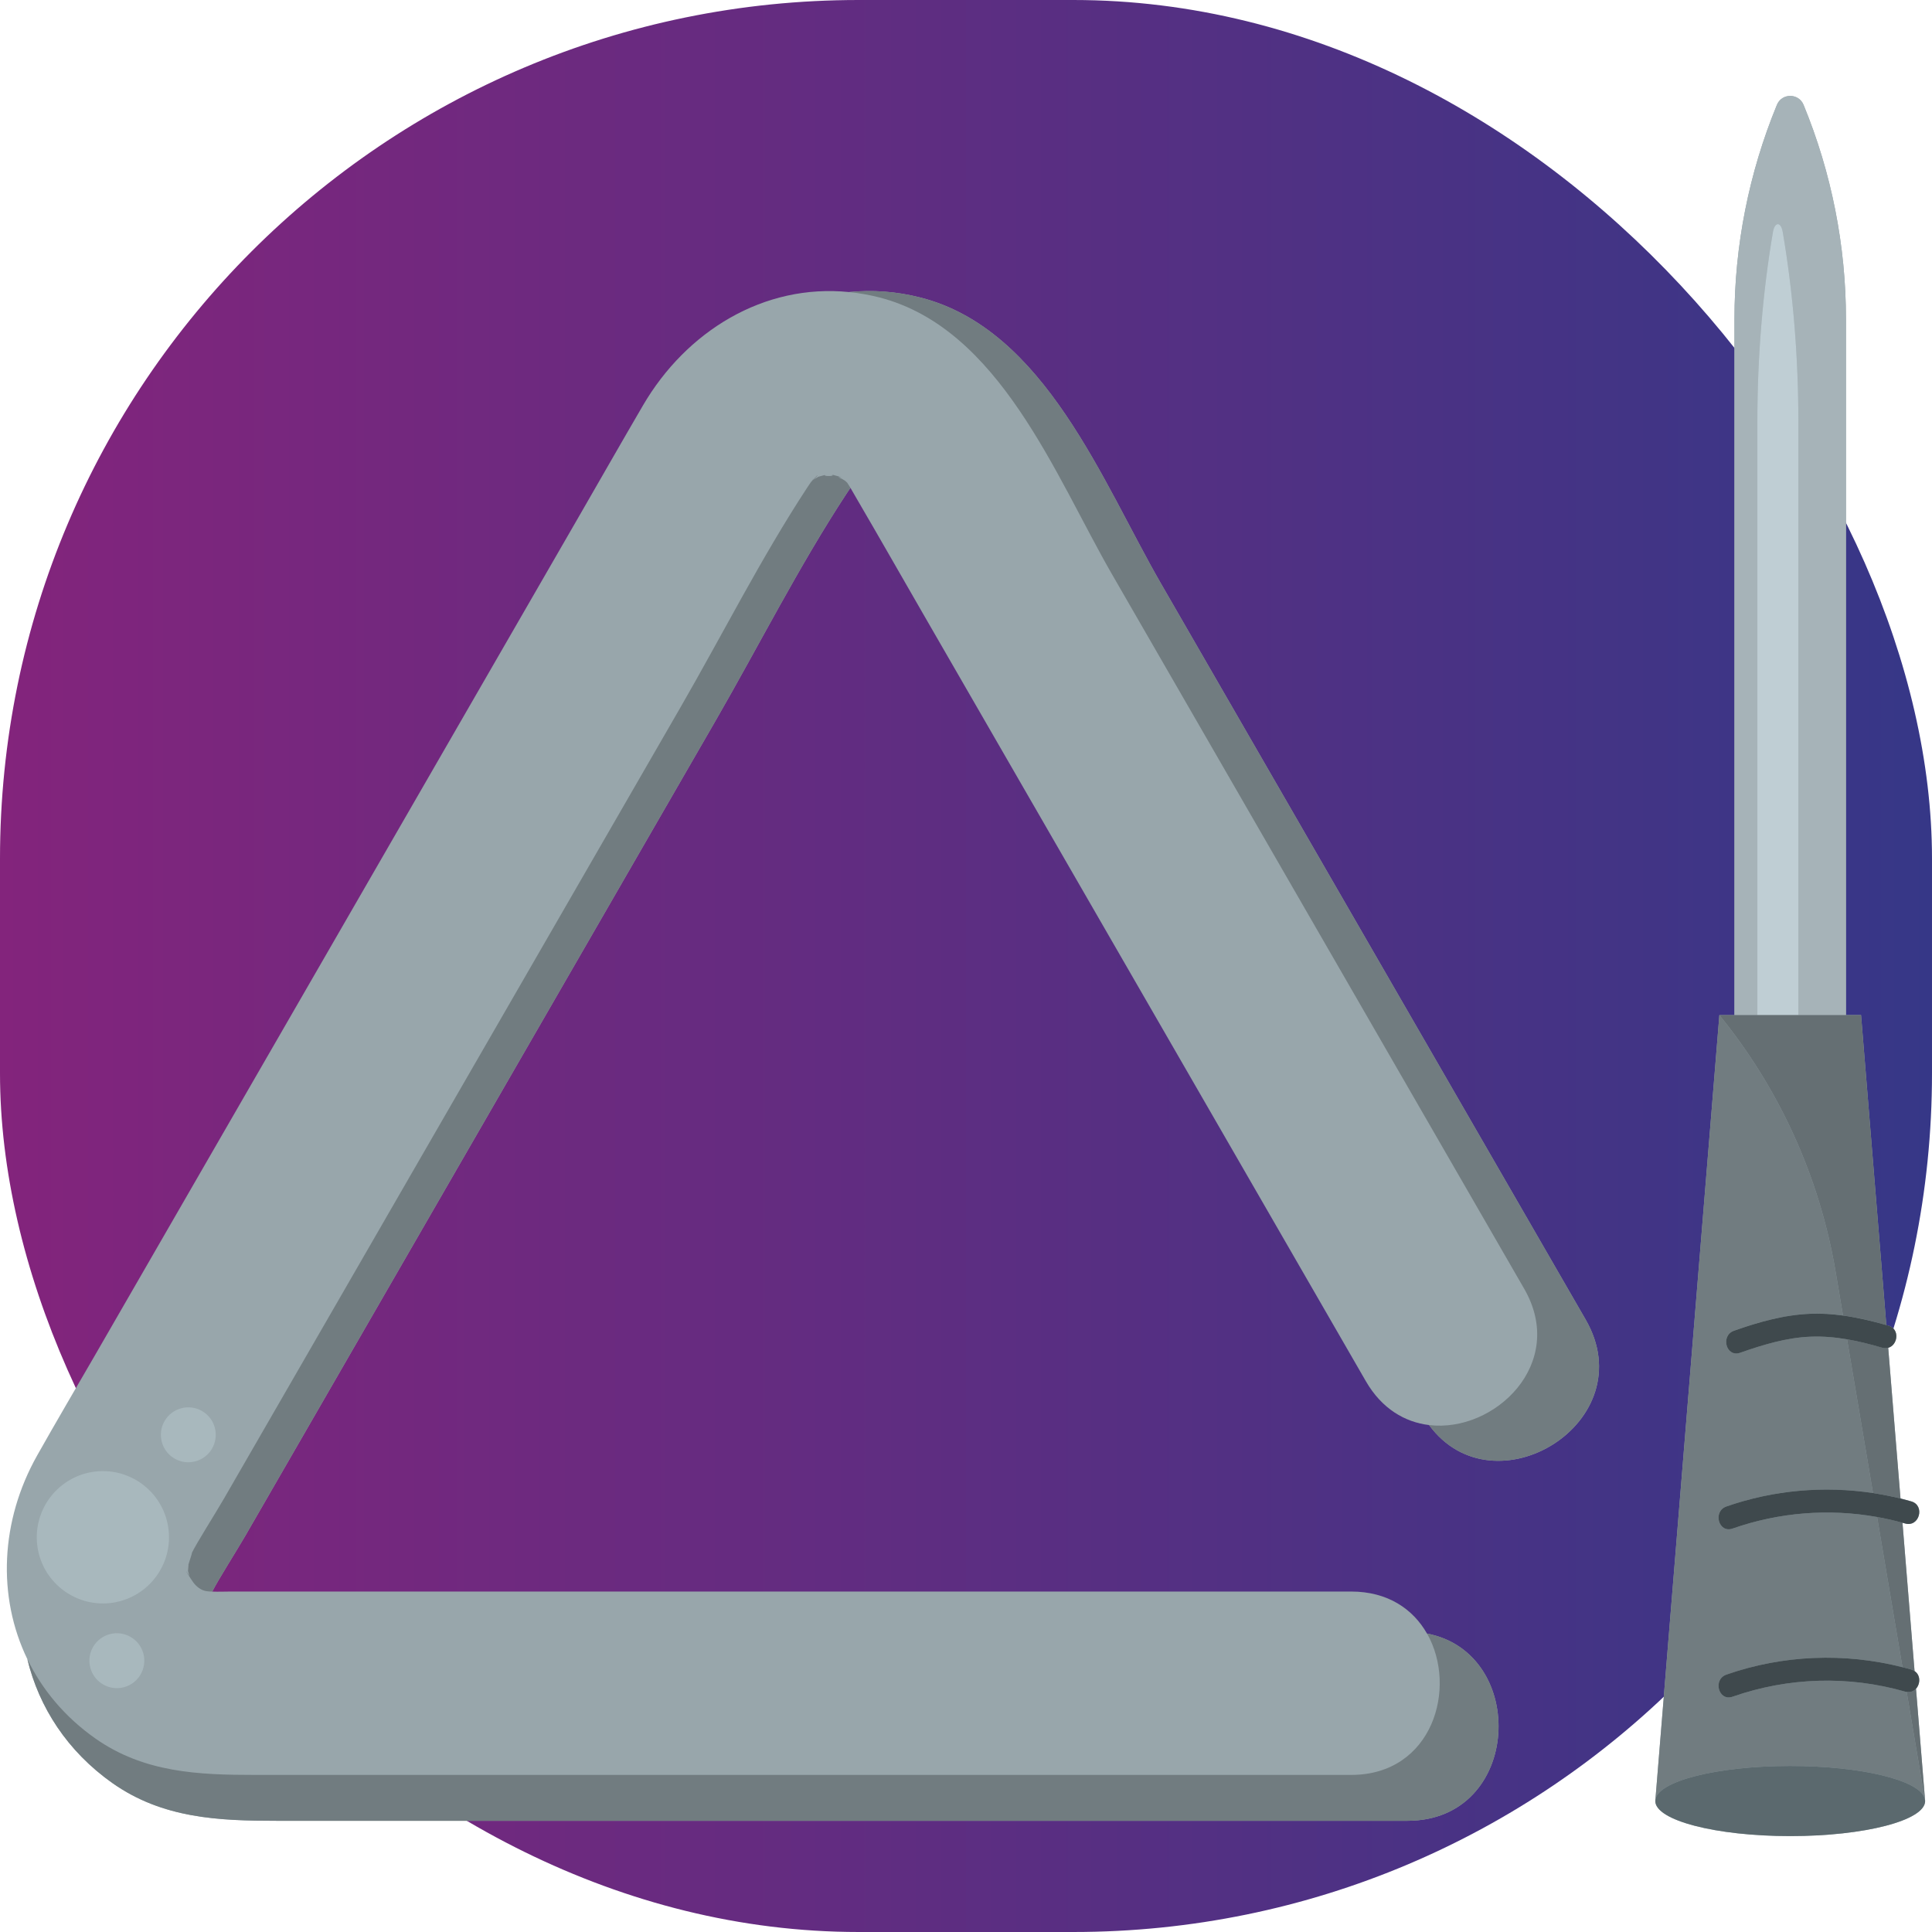 <svg width="36" height="36" viewBox="0 0 36 36" fill="none" xmlns="http://www.w3.org/2000/svg">
<rect width="36" height="36" rx="16" fill="url(#paint0_linear_14_16857)"/>
<path d="M21.63 10.868C20.541 8.98 19.469 6.134 17.151 5.544C16.698 5.428 16.251 5.399 15.821 5.442C14.233 5.282 12.788 6.171 11.98 7.556C11.589 8.226 11.204 8.901 10.816 9.574C7.804 14.795 4.791 20.016 1.779 25.237C1.417 25.864 1.048 26.488 0.693 27.119C0.006 28.339 -0.055 29.75 0.51 30.917C0.726 31.812 1.254 32.632 2.095 33.225C3.033 33.886 4.078 33.928 5.162 33.928C6.256 33.928 7.351 33.928 8.446 33.928C14.238 33.928 20.03 33.928 25.822 33.928C25.956 33.928 26.089 33.928 26.223 33.928C28.359 33.928 28.484 30.799 26.59 30.439C26.332 29.985 25.861 29.656 25.178 29.656C20.432 29.656 15.685 29.656 10.939 29.656C8.728 29.656 6.516 29.656 4.305 29.656C4.19 29.656 4.071 29.662 3.955 29.657C4.061 29.444 4.401 28.91 4.569 28.621C7.492 23.554 10.415 18.488 13.338 13.422C14.146 12.021 14.889 10.546 15.777 9.194C15.806 9.15 15.827 9.119 15.844 9.094L15.847 9.091L15.853 9.101C15.89 9.163 15.925 9.226 15.961 9.288C16.377 10 16.785 10.717 17.197 11.431C19.885 16.09 22.573 20.749 25.261 25.408C25.325 25.518 25.389 25.629 25.452 25.739C25.749 26.252 26.18 26.5 26.629 26.554C27.843 28.208 30.644 26.49 29.546 24.588C26.907 20.015 24.269 15.442 21.63 10.868Z" fill="#98A6AB"/>
<path d="M35.702 31.467C35.784 31.377 35.79 31.214 35.675 31.138L35.45 28.374C35.466 28.379 35.483 28.383 35.5 28.388C35.764 28.463 35.877 28.051 35.613 27.976C35.547 27.956 35.48 27.939 35.413 27.922L35.184 25.114C35.362 25.067 35.409 24.765 35.186 24.7C35.174 24.696 35.162 24.693 35.149 24.69L34.678 18.914H34.397V5.951C34.397 4.58 34.129 3.222 33.607 1.954C33.515 1.732 33.201 1.732 33.11 1.954C32.588 3.222 32.319 4.58 32.319 5.951V18.915H32.038L30.844 33.56C30.844 33.92 31.97 34.213 33.358 34.213C34.747 34.213 35.872 33.92 35.872 33.56L35.702 31.467Z" fill="#98A6AB"/>
<path d="M3.429 26.23C3.15 26.274 2.96 26.536 3.004 26.815C3.047 27.094 3.309 27.285 3.588 27.241C3.868 27.197 4.058 26.935 4.014 26.656C3.97 26.377 3.709 26.186 3.429 26.23Z" fill="#A8B8BD"/>
<path d="M2.098 30.439C1.819 30.483 1.628 30.745 1.672 31.024C1.716 31.303 1.978 31.494 2.257 31.45C2.536 31.406 2.726 31.144 2.683 30.865C2.639 30.586 2.377 30.395 2.098 30.439Z" fill="#A8B8BD"/>
<path d="M1.726 27.427C1.054 27.533 0.595 28.164 0.7 28.837C0.806 29.509 1.437 29.968 2.109 29.863C2.781 29.757 3.24 29.126 3.134 28.453C3.028 27.781 2.398 27.321 1.726 27.427Z" fill="#A8B8BD"/>
<path d="M15.683 8.92C15.644 8.903 15.655 8.905 15.683 8.92V8.92Z" fill="#717C80"/>
<path d="M25.178 33.073C25.048 33.073 24.919 33.073 24.789 33.073C19.171 33.073 13.552 33.073 7.934 33.073C6.872 33.073 5.81 33.073 4.748 33.073C3.697 33.073 2.683 33.032 1.774 32.392C1.205 31.991 0.784 31.482 0.51 30.916C0.727 31.812 1.255 32.632 2.095 33.225C3.033 33.886 4.079 33.928 5.162 33.928C6.257 33.928 7.352 33.928 8.446 33.928C14.238 33.928 20.03 33.928 25.822 33.928C25.956 33.928 26.09 33.928 26.223 33.928C28.359 33.928 28.484 30.799 26.591 30.439C27.165 31.448 26.694 33.073 25.178 33.073Z" fill="#717C80"/>
<path d="M21.63 10.868C20.541 8.98 19.469 6.134 17.151 5.544C16.698 5.428 16.251 5.399 15.821 5.442C16.005 5.461 16.191 5.493 16.378 5.54C18.627 6.113 19.666 8.873 20.723 10.705C23.282 15.141 25.842 19.578 28.401 24.014C29.206 25.409 27.848 26.701 26.629 26.554C27.842 28.207 30.643 26.49 29.546 24.588C26.907 20.015 24.269 15.442 21.63 10.868Z" fill="#717C80"/>
<path d="M15.188 8.899L15.205 8.893C15.24 8.857 15.254 8.829 15.188 8.899Z" fill="#717C80"/>
<path d="M15.847 9.091L15.847 9.09L15.839 9.077C15.818 9.044 15.8 9.016 15.784 8.991L15.786 8.995C15.757 8.962 15.714 8.936 15.686 8.921C15.507 8.848 15.784 8.936 15.627 8.877C15.61 8.871 15.551 8.856 15.496 8.842C15.591 8.876 15.332 8.88 15.374 8.85C15.332 8.861 15.287 8.873 15.251 8.883C15.227 8.897 15.194 8.915 15.149 8.941C15.138 8.953 15.125 8.968 15.11 8.984C15.094 9.008 15.073 9.038 15.045 9.08C14.184 10.392 13.463 11.823 12.679 13.182C9.844 18.096 7.008 23.011 4.173 27.925C4.006 28.215 3.659 28.757 3.568 28.95C3.597 28.887 3.548 29.039 3.511 29.153C3.516 29.152 3.505 29.219 3.503 29.273C3.514 29.315 3.527 29.359 3.533 29.368C3.375 29.131 3.564 29.44 3.606 29.492C3.654 29.554 3.741 29.639 3.862 29.651C3.893 29.655 3.924 29.656 3.955 29.657C4.061 29.444 4.402 28.91 4.569 28.62C7.492 23.554 10.415 18.488 13.338 13.422C14.146 12.021 14.889 10.546 15.777 9.193C15.806 9.15 15.827 9.119 15.844 9.094L15.847 9.091L15.847 9.09L15.847 9.091Z" fill="#717C80"/>
<path d="M15.149 8.94C15.167 8.929 15.187 8.912 15.203 8.896L15.187 8.9C15.177 8.911 15.164 8.924 15.149 8.94Z" fill="#717C80"/>
<path d="M15.113 8.981C15.163 8.921 15.172 8.896 15.113 8.981V8.981Z" fill="#717C80"/>
<path d="M32.746 7.858C32.746 6.646 32.845 5.445 33.036 4.324C33.07 4.128 33.186 4.128 33.219 4.324C33.411 5.445 33.51 6.646 33.51 7.858V18.915H34.397V5.951C34.397 4.58 34.129 3.222 33.607 1.954C33.515 1.732 33.201 1.732 33.11 1.954C32.588 3.222 32.319 4.58 32.319 5.951V18.915H32.746V7.858Z" fill="#A6B3B8"/>
<path d="M33.219 4.324C33.186 4.128 33.07 4.128 33.036 4.324C32.845 5.445 32.746 6.646 32.746 7.858V18.915H33.51V7.858C33.51 6.646 33.411 5.445 33.219 4.324Z" fill="#BFCED4"/>
<path d="M33.358 32.906C34.678 32.906 35.759 33.17 35.863 33.506L35.528 31.526C35.519 31.524 35.509 31.524 35.5 31.521C34.441 31.218 33.322 31.253 32.283 31.616C32.022 31.707 31.911 31.294 32.169 31.204C33.223 30.836 34.371 30.791 35.45 31.066L34.977 28.267C34.078 28.106 33.152 28.179 32.283 28.483C32.022 28.574 31.911 28.161 32.169 28.071C33.046 27.765 33.988 27.683 34.901 27.821L34.417 24.956C34.194 24.918 33.97 24.898 33.741 24.907C33.288 24.924 32.85 25.057 32.425 25.207C32.165 25.299 32.054 24.886 32.311 24.795C32.773 24.632 33.249 24.498 33.741 24.479C33.943 24.472 34.143 24.485 34.342 24.513L34.204 23.696C33.907 21.942 33.161 20.294 32.038 18.915L30.844 33.559C30.844 33.199 31.97 32.906 33.358 32.906Z" fill="#717C80"/>
<path d="M35.863 33.506C35.759 33.17 34.678 32.906 33.358 32.906C31.97 32.906 30.844 33.199 30.844 33.559C30.844 33.92 31.97 34.213 33.358 34.213C34.747 34.213 35.872 33.92 35.872 33.559L35.863 33.506Z" fill="#5B696E"/>
<path d="M35.528 31.526L35.863 33.506L35.872 33.559L35.702 31.467C35.661 31.512 35.601 31.538 35.528 31.526Z" fill="#656F73"/>
<path d="M35.45 31.066C35.505 31.079 35.559 31.093 35.613 31.109C35.637 31.116 35.657 31.126 35.675 31.138L35.45 28.374C35.293 28.331 35.135 28.296 34.977 28.267L35.45 31.066Z" fill="#656F73"/>
<path d="M35.072 25.112C34.856 25.049 34.638 24.994 34.417 24.956L34.901 27.821C35.073 27.848 35.244 27.881 35.413 27.922L35.184 25.114C35.151 25.123 35.114 25.124 35.072 25.112Z" fill="#656F73"/>
<path d="M34.204 23.696L34.342 24.513C34.615 24.55 34.885 24.614 35.149 24.69L34.678 18.915H34.398H33.51H32.746H32.319H32.038C33.161 20.294 33.907 21.942 34.204 23.696Z" fill="#656F73"/>
<path d="M33.741 24.48C33.249 24.498 32.773 24.633 32.311 24.796C32.054 24.886 32.164 25.299 32.425 25.207C32.85 25.058 33.288 24.924 33.741 24.907C33.969 24.898 34.194 24.918 34.417 24.956C34.637 24.994 34.856 25.05 35.072 25.113C35.114 25.124 35.151 25.123 35.184 25.114C35.362 25.067 35.409 24.765 35.186 24.7C35.174 24.697 35.161 24.694 35.149 24.69C34.885 24.615 34.615 24.551 34.341 24.513C34.143 24.486 33.942 24.472 33.741 24.48Z" fill="#3F494D"/>
<path d="M32.169 28.071C31.911 28.161 32.022 28.574 32.283 28.483C33.152 28.179 34.078 28.106 34.977 28.267C35.136 28.296 35.293 28.331 35.45 28.375C35.466 28.379 35.483 28.383 35.499 28.388C35.764 28.463 35.877 28.051 35.613 27.976C35.547 27.957 35.48 27.939 35.413 27.922C35.244 27.881 35.073 27.848 34.902 27.821C33.988 27.683 33.046 27.765 32.169 28.071Z" fill="#3F494D"/>
<path d="M35.45 31.066C34.371 30.791 33.222 30.836 32.169 31.204C31.911 31.294 32.022 31.707 32.283 31.616C33.322 31.253 34.441 31.218 35.499 31.521C35.509 31.524 35.519 31.524 35.528 31.526C35.601 31.538 35.661 31.512 35.702 31.467C35.784 31.377 35.79 31.214 35.675 31.138C35.657 31.126 35.637 31.116 35.613 31.109C35.559 31.093 35.505 31.079 35.45 31.066Z" fill="#3F494D"/>
<defs>
<linearGradient id="paint0_linear_14_16857" x1="0" y1="18" x2="36" y2="18" gradientUnits="userSpaceOnUse">
<stop stop-color="#83247C"/>
<stop offset="1" stop-color="#363787"/>
</linearGradient>
</defs>
</svg>
